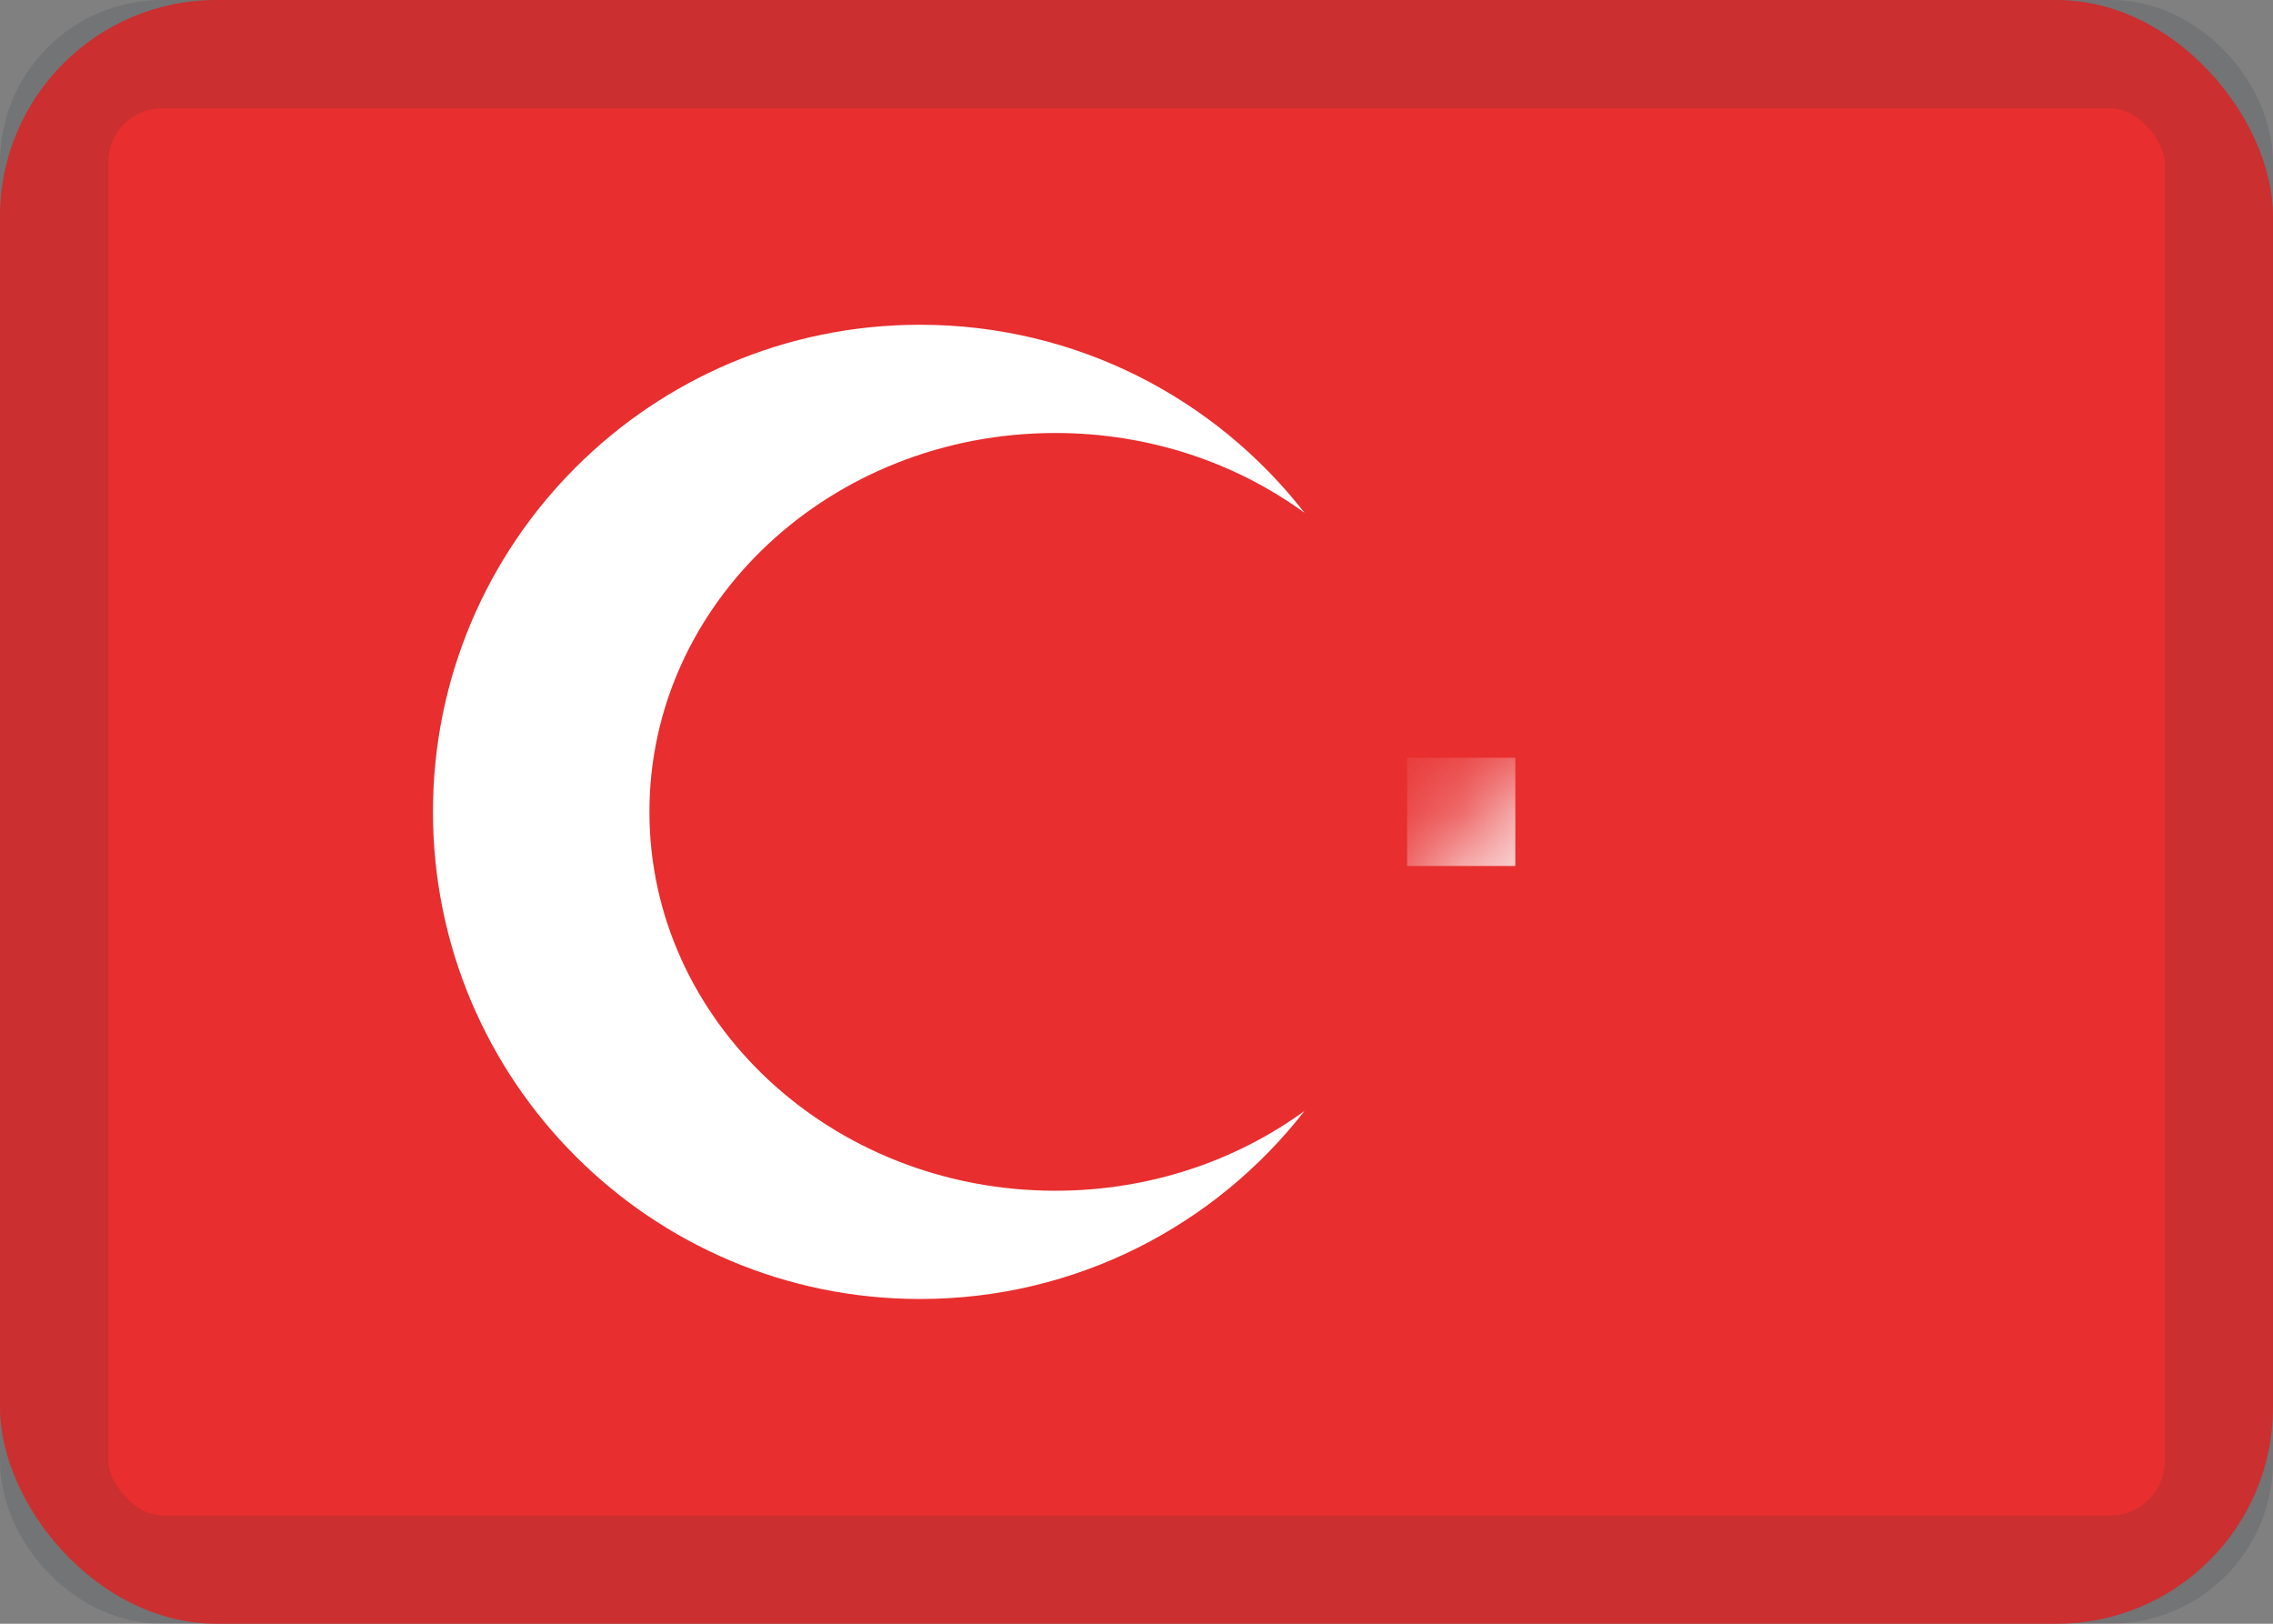 <?xml version="1.0" encoding="UTF-8" standalone="no"?>
<svg width="21px" height="15px" viewBox="0 0 21 15" version="1.1" xmlns="http://www.w3.org/2000/svg" xmlns:xlink="http://www.w3.org/1999/xlink">
    <rect x="0" y="0" width="21" height="15" fill="#808080" stroke="none"/>
    <!-- Generator: Sketch 3.8.3 (29802) - http://www.bohemiancoding.com/sketch -->
    <title>TR</title>
    <desc>Created with Sketch.</desc>
    <defs>
        <rect id="path-1" x="0" y="0" width="21" height="15" rx="2"></rect>
        <path d="M13,6 L13,7 L14,7 L14,6 L13,6 L13,6 Z M13,8 L13,9 L14,9 L14,8 L13,8 L13,8 Z M14,7 L14,8 L15,8 L15,7 L14,7 L14,7 Z M12,7 L12,8 L13,8 L13,7 L12,7 L12,7 Z" id="path-3"></path>
        <mask id="mask-4" maskContentUnits="userSpaceOnUse" maskUnits="objectBoundingBox" x="0" y="0" width="3" height="3" fill="white">
            <use xlink:href="#path-3"></use>
        </mask>
        <rect id="path-5" x="0.5" y="0.5" width="20" height="14" rx="1"></rect>
    </defs>
    <g id=":)" stroke="none" stroke-width="1" fill="none" fill-rule="evenodd">
        <g id="Flags-by-@lucchaissac" transform="translate(-143, -255)">
            <g id="TR" transform="translate(143, 255)">
                <mask id="mask-2" fill="white">
                    <use xlink:href="#path-1"></use>
                </mask>
                <use id="background" fill="#E82E2E" xlink:href="#path-1"></use>
                <path d="M12.052,10.263 C11.229,11.32 9.944,12 8.5,12 C6.015,12 4,9.985 4,7.5 C4,5.015 6.015,3 8.5,3 C9.944,3 11.229,3.68 12.052,4.737 C11.417,4.275 10.618,4 9.75,4 C7.679,4 6,5.567 6,7.5 C6,9.433 7.679,11 9.75,11 C10.618,11 11.417,10.725 12.052,10.263 Z" id="circle" fill="#FFFFFF" mask="url(#mask-2)"></path>
                <g id="star" mask="url(#mask-2)" stroke-width="2" stroke="#E6B6B7">
                    <use mask="url(#mask-4)" xlink:href="#path-3"></use>
                </g>
                <rect id="star" fill="#FFFFFF" mask="url(#mask-2)" x="13" y="7" width="1" height="1"></rect>
                <mask id="mask-6" fill="white">
                    <use xlink:href="#path-5"></use>
                </mask>
                <use id="overlay" stroke-opacity="0.157" stroke="#2F343A" xlink:href="#path-5"></use>
            </g>
        </g>
    </g>
</svg>
